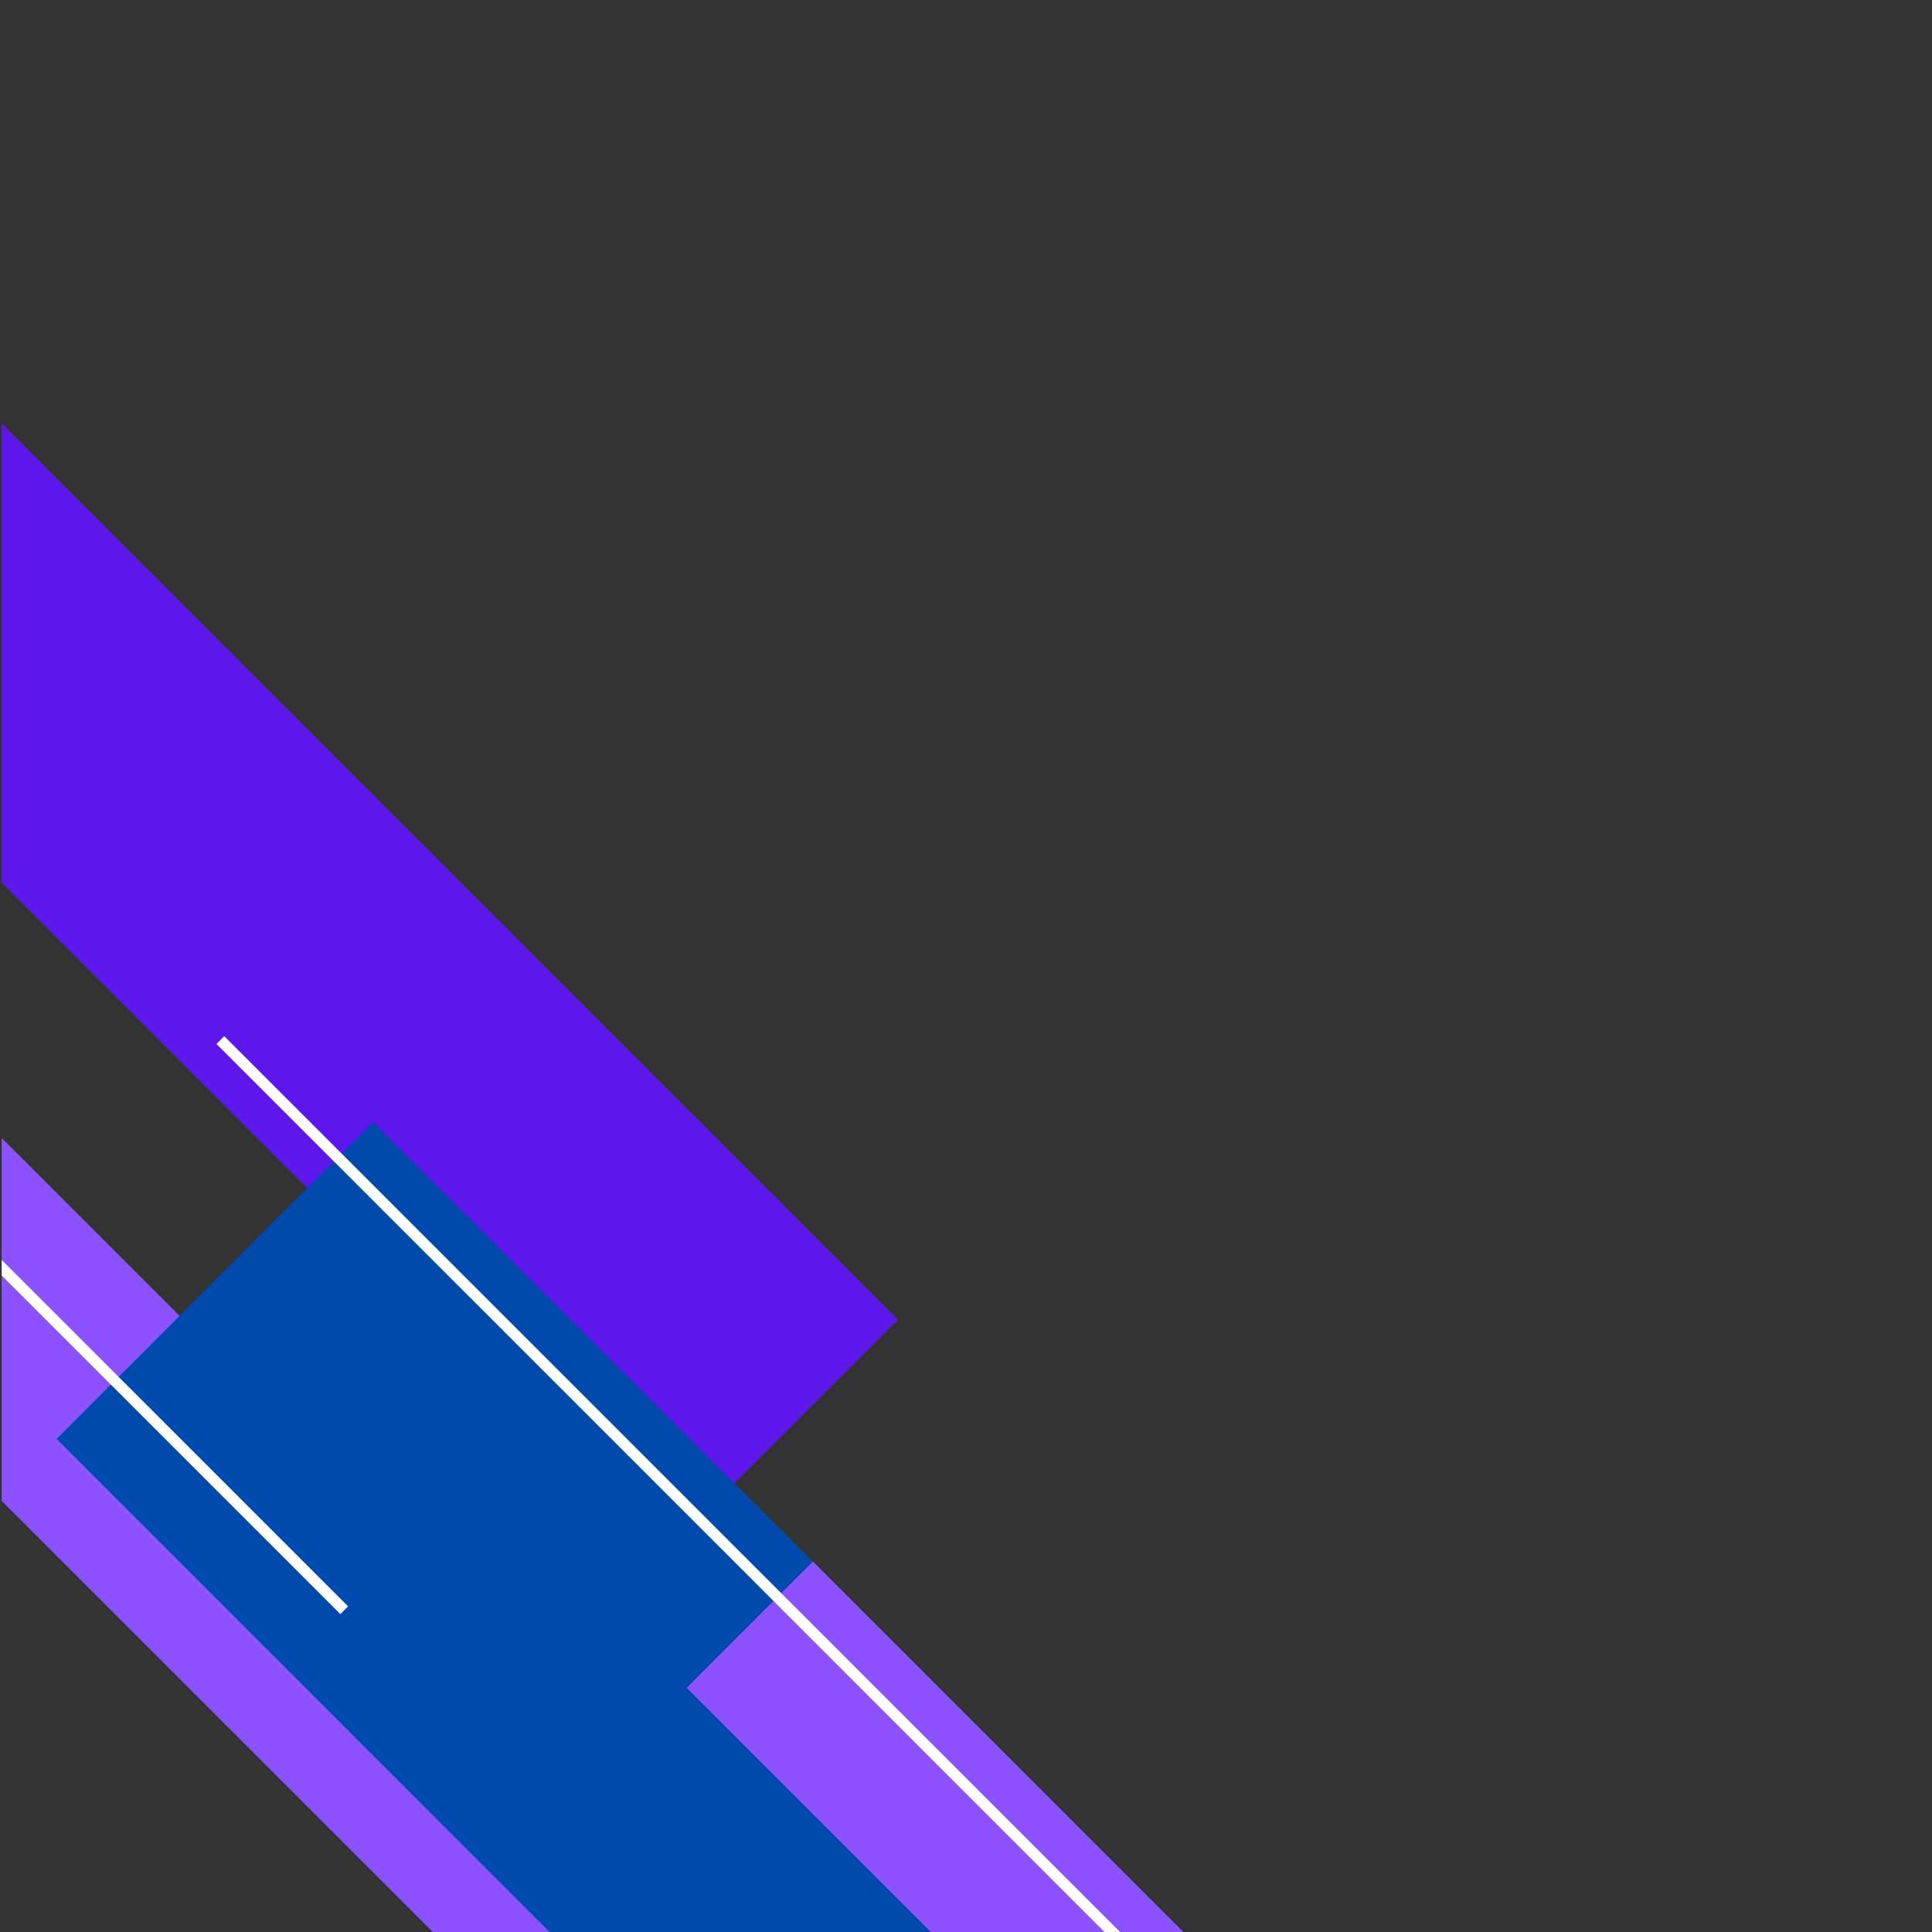 <svg xmlns="http://www.w3.org/2000/svg" xmlns:xlink="http://www.w3.org/1999/xlink" width="1500" zoomAndPan="magnify" viewBox="0 0 1125 1125" height="1500" preserveAspectRatio="xMidYMid meet" version="1.0"><rect x="0" y="0" width="1125" height="1125" fill="#333333" stroke="none"/><defs><clipPath id="97d0f6a88c"><path d="M 0 662 L 464 662 L 464 1124.734 L 0 1124.734 Z M 0 662 " clip-rule="nonzero"/></clipPath><clipPath id="249dae935a"><path d="M 0 246.484 L 523 246.484 L 523 903 L 0 903 Z M 0 246.484 " clip-rule="nonzero"/></clipPath><clipPath id="1e2445bf2a"><path d="M 32 653 L 690 653 L 690 1124.734 L 32 1124.734 Z M 32 653 " clip-rule="nonzero"/></clipPath><clipPath id="bbe41632c7"><path d="M 399 909 L 690 909 L 690 1124.734 L 399 1124.734 Z M 399 909 " clip-rule="nonzero"/></clipPath><clipPath id="7310cb78a3"><path d="M 126 603 L 653 603 L 653 1124.734 L 126 1124.734 Z M 126 603 " clip-rule="nonzero"/></clipPath></defs><g clip-path="url(#97d0f6a88c)"><path fill="#8c52ff" d="M 463.312 1124.992 L 252.023 1124.992 L 0.984 873.953 L 0.984 662.66 Z M 463.312 1124.992 " fill-opacity="1" fill-rule="nonzero"/></g><g clip-path="url(#249dae935a)"><path fill="#5e17eb" d="M 522.945 768.445 L 427.703 863.684 L 409.289 882.078 L 404.797 886.613 L 389.277 902.09 L 0.984 513.793 L 0.984 246.484 Z M 522.945 768.445 " fill-opacity="1" fill-rule="nonzero"/></g><g clip-path="url(#1e2445bf2a)"><path fill="#004aad" d="M 689.008 1124.992 L 320.051 1124.992 L 32.941 837.859 L 64.543 806.258 L 69.078 801.746 L 104.562 766.238 L 178.996 691.805 L 194.492 676.332 L 199.004 671.797 L 217.418 653.379 L 427.703 863.684 Z M 689.008 1124.992 " fill-opacity="1" fill-rule="nonzero"/></g><path fill="#ffffff" d="M 202.699 935.367 L 198.207 939.902 L 0.984 742.703 L 0.984 733.652 Z M 202.699 935.367 " fill-opacity="1" fill-rule="nonzero"/><g clip-path="url(#bbe41632c7)"><path fill="#8c52ff" d="M 473.328 909.289 L 689.008 1124.992 L 542.012 1124.992 L 399.82 982.801 L 450.402 932.238 L 454.914 927.703 Z M 473.328 909.289 " fill-opacity="1" fill-rule="nonzero"/></g><g clip-path="url(#7310cb78a3)"><path fill="#ffffff" d="M 652.203 1124.992 L 643.152 1124.992 L 450.402 932.238 L 404.797 886.613 L 194.492 676.332 L 126.062 607.902 L 130.578 603.367 Z M 652.203 1124.992 " fill-opacity="1" fill-rule="nonzero"/></g></svg>